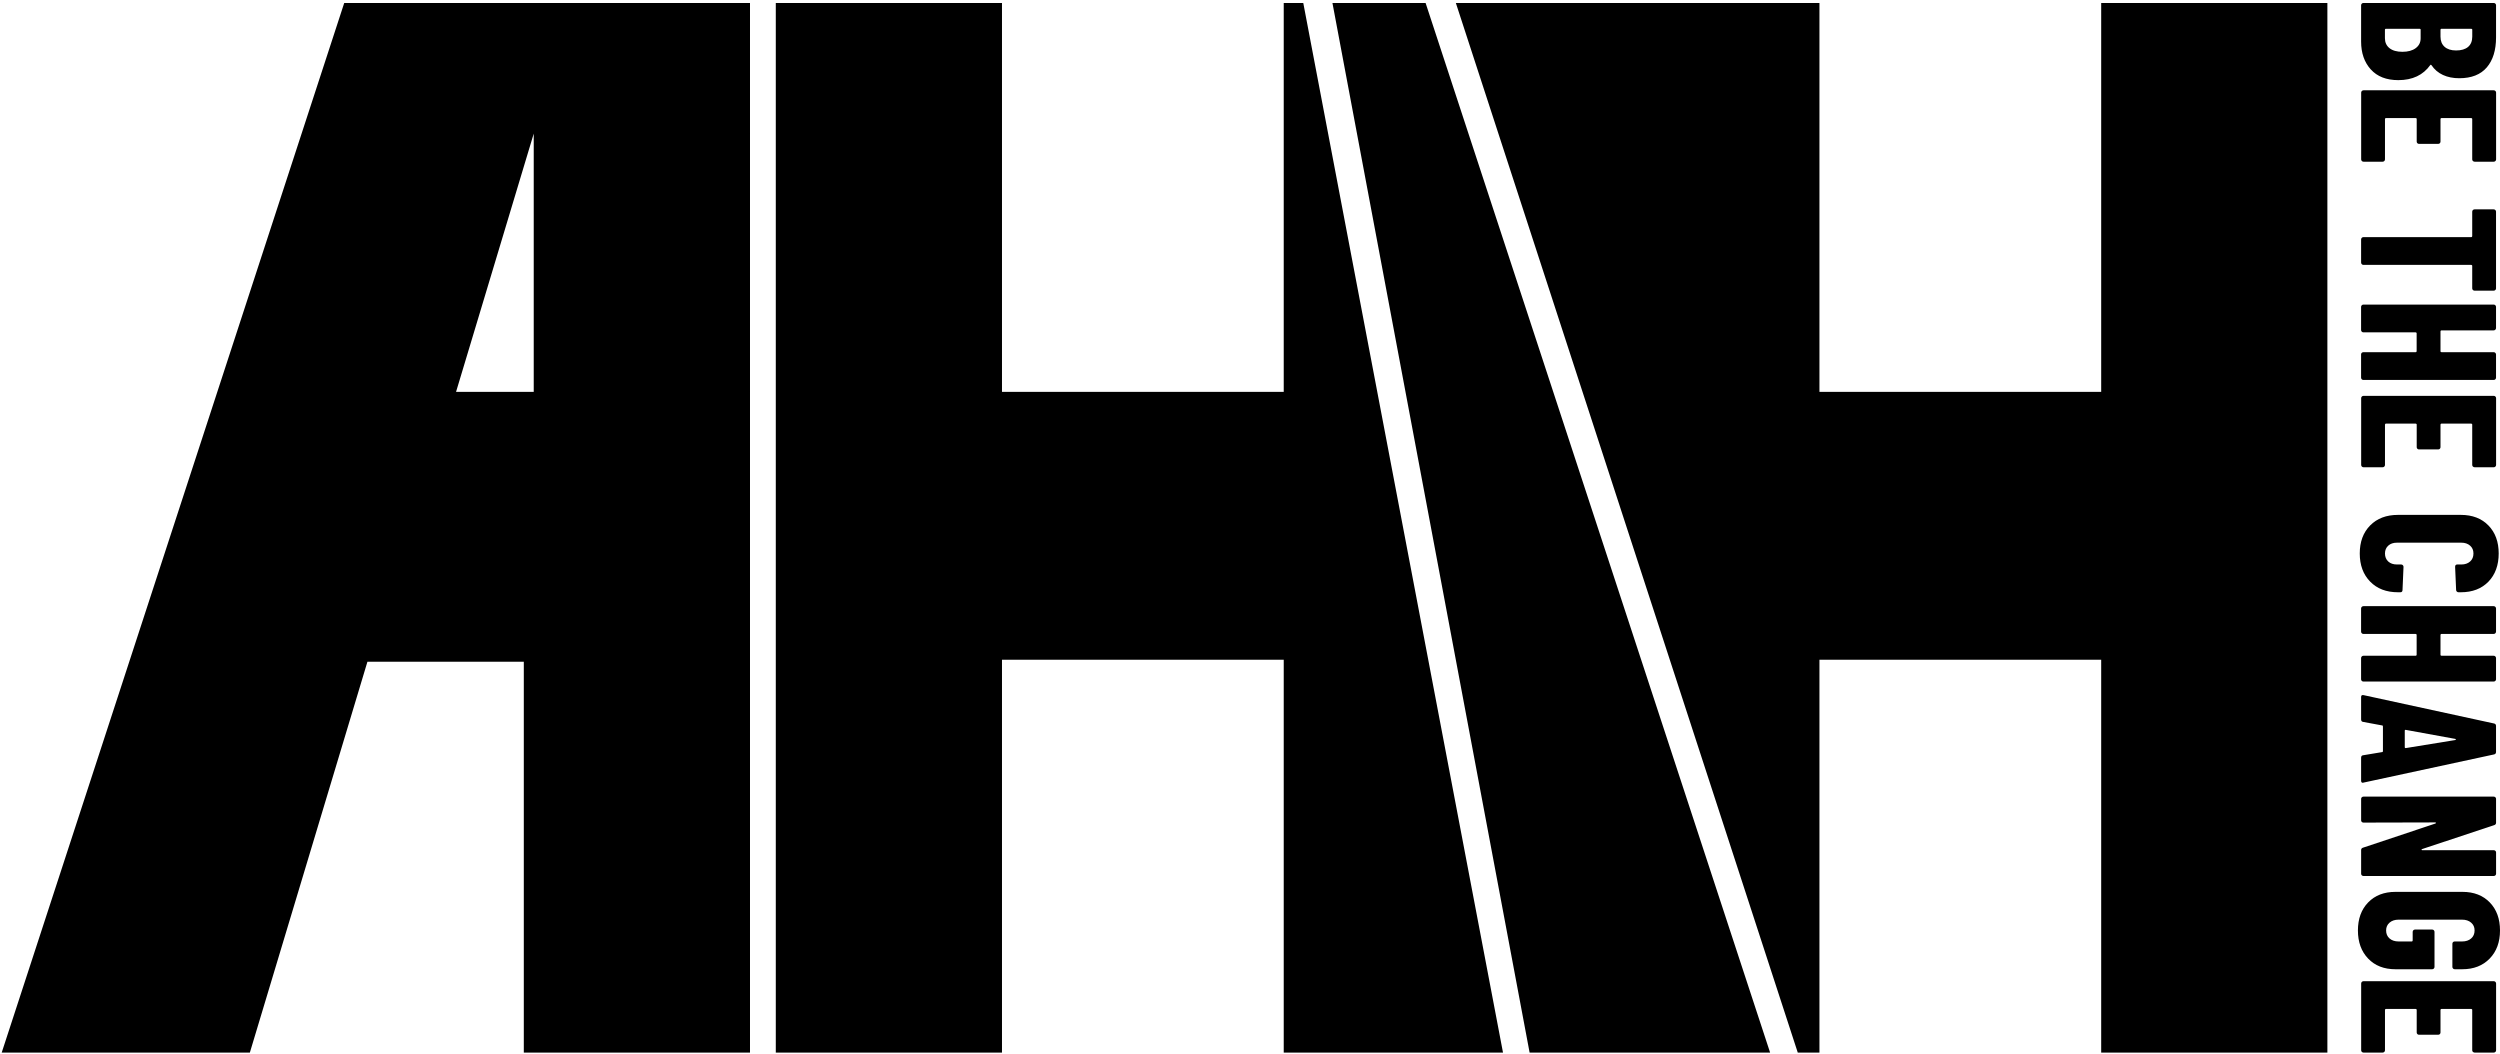 <?xml version="1.0" encoding="UTF-8"?>
<svg id="uuid-c3901e00-3632-446a-a75f-d7980cbde1b4" data-name="Layer 1" xmlns="http://www.w3.org/2000/svg" viewBox="0 0 1260 531">
  <polygon points="892.13 530.5 770.92 530.5 671.55 1.5 718.5 1.5 892.13 530.5"/>
  <polygon points="505 332.5 647 332.5 647 530.5 757.51 530.5 656.85 1.5 647 1.5 647 197.5 505 197.5 505 1.5 391 1.5 391 530.5 505 530.5 505 332.5"/>
  <polygon points="1059 1.5 1059 197.5 917 197.5 917 1.5 733.75 1.5 906.07 530.5 917 530.5 917 332.5 1059 332.5 1059 530.5 1173 530.5 1173 1.5 1059 1.5"/>
  <path d="M173.49,1.5L.86,530.5H125.93l59.26-197h78.81v197h114V1.5H173.49Zm95.51,196h-39.15l39.15-130.16V197.5Z"/>
  <g>
    <path d="M1194.86,34.98c-3.24-3.61-4.86-8.29-4.86-14.03V2.66c0-.32,.11-.6,.34-.82,.23-.23,.5-.34,.83-.34h65.67c.32,0,.6,.11,.83,.34,.23,.23,.34,.5,.34,.82V18.82c0,6.45-1.55,11.5-4.66,15.14-3.11,3.64-7.74,5.47-13.89,5.47s-11.07-2.19-13.99-6.58c-.19-.26-.39-.29-.58-.1-3.63,5.1-9,7.64-16.13,7.64-6.02,0-10.65-1.81-13.89-5.42Zm9.44-10.71c1.53,1.22,3.7,1.84,6.51,1.84s5.04-.61,6.7-1.84c1.66-1.23,2.49-2.87,2.49-4.94v-4.35c0-.32-.16-.48-.48-.48h-17.04c-.32,0-.48,.16-.48,.48v4.26c0,2.13,.77,3.81,2.3,5.03Zm41.22-9.77h-15.03c-.27,0-.48,.22-.48,.48v3.48c0,2.19,.69,3.9,2.06,5.13,1.37,1.22,3.31,1.84,5.8,1.84,2.62,0,4.63-.6,6.04-1.79,1.4-1.19,2.11-2.92,2.11-5.18v-3.48c0-.27-.22-.48-.48-.48Z"/>
    <path d="M1246.35,81.16c-.23-.23-.35-.51-.35-.83v-20.34c0-.27-.22-.48-.48-.48h-15.03c-.27,0-.48,.22-.48,.48v11.38c0,.32-.11,.58-.33,.81-.22,.22-.49,.33-.81,.33h-9.72c-.32,0-.58-.11-.8-.33-.22-.22-.33-.49-.33-.81v-11.38c0-.27-.22-.48-.48-.48h-15.03c-.27,0-.48,.22-.48,.48v20.34c0,.33-.12,.6-.35,.83-.23,.23-.51,.34-.84,.34h-9.62c-.33,0-.61-.11-.84-.34-.23-.23-.35-.51-.35-.83V46.68c0-.33,.11-.61,.35-.83,.23-.23,.51-.34,.84-.34h65.62c.33,0,.61,.11,.84,.34,.23,.23,.35,.51,.35,.83v33.65c0,.33-.12,.6-.35,.83-.23,.23-.51,.34-.84,.34h-9.62c-.33,0-.61-.11-.84-.34Z"/>
    <path d="M1257.65,146.16c-.23,.23-.51,.34-.84,.34h-9.62c-.33,0-.61-.11-.84-.34-.23-.23-.35-.5-.35-.83v-11.34c0-.27-.22-.48-.48-.48h-54.36c-.32,0-.6-.12-.82-.35-.23-.23-.34-.51-.34-.84v-11.62c0-.33,.11-.61,.34-.84,.23-.23,.5-.35,.82-.35h54.36c.27,0,.48-.22,.48-.48v-12.34c0-.33,.11-.6,.35-.83,.23-.23,.51-.34,.84-.34h9.62c.33,0,.61,.11,.84,.34s.35,.5,.35,.83v38.66c0,.32-.12,.6-.35,.83Z"/>
    <path d="M1257.66,177.85c.23,.23,.34,.52,.34,.85v11.64c0,.32-.11,.6-.34,.82-.23,.23-.5,.34-.83,.34h-65.67c-.32,0-.6-.11-.83-.34-.23-.23-.34-.5-.34-.82v-11.75c0-.3,.11-.56,.34-.77,.23-.21,.5-.32,.82-.32h26.36c.27,0,.48-.22,.48-.48v-9.03c0-.27-.22-.48-.48-.48h-26.35c-.32,0-.6-.12-.83-.35-.23-.23-.34-.51-.34-.84v-11.62c0-.33,.11-.61,.34-.84,.23-.23,.5-.35,.83-.35h65.67c.32,0,.6,.11,.83,.35,.23,.23,.34,.51,.34,.84v10.61c0,.33-.11,.62-.34,.85-.23,.23-.5,.35-.82,.35h-26.35c-.27,0-.48,.22-.48,.48v10.03c0,.27,.22,.48,.48,.48h26.35c.32,0,.6,.12,.82,.35Z"/>
    <path d="M1246.35,235.16c-.23-.23-.35-.51-.35-.83v-20.34c0-.27-.22-.48-.48-.48h-15.03c-.27,0-.48,.22-.48,.48v11.38c0,.32-.11,.58-.33,.81-.22,.22-.49,.33-.81,.33h-9.72c-.32,0-.58-.11-.8-.33-.22-.22-.33-.49-.33-.81v-11.38c0-.27-.22-.48-.48-.48h-15.03c-.27,0-.48,.22-.48,.48v20.34c0,.33-.12,.6-.35,.83-.23,.23-.51,.34-.84,.34h-9.62c-.33,0-.61-.11-.84-.34-.23-.23-.35-.51-.35-.83v-33.65c0-.33,.11-.61,.35-.83,.23-.23,.51-.34,.84-.34h65.62c.33,0,.61,.11,.84,.34,.23,.23,.35,.51,.35,.83v33.65c0,.33-.12,.6-.35,.83-.23,.23-.51,.34-.84,.34h-9.62c-.33,0-.61-.11-.84-.34Z"/>
    <path d="M1194.55,264.83c3.49-3.55,8.17-5.33,14.03-5.33h31.69c5.8,0,10.43,1.78,13.89,5.33,3.46,3.55,5.18,8.26,5.18,14.12s-1.73,10.67-5.18,14.22c-3.46,3.55-8.09,5.33-13.89,5.33h-1.2c-.33,0-.61-.12-.84-.35s-.35-.51-.35-.84l-.5-11.62c0-.79,.36-1.19,1.09-1.19h2.04c1.82,0,3.29-.5,4.42-1.5,1.13-1,1.69-2.35,1.69-4.04s-.56-2.95-1.69-3.95c-1.13-1-2.6-1.5-4.42-1.5h-32.46c-1.82,0-3.28,.5-4.37,1.5-1.1,1-1.65,2.32-1.65,3.95s.55,3.04,1.65,4.04c1.1,1,2.55,1.5,4.37,1.5h2.13c.33,0,.61,.11,.84,.35s.35,.51,.35,.84l-.5,11.62c0,.79-.36,1.19-1.09,1.19h-1.2c-5.87,0-10.55-1.79-14.03-5.38-3.49-3.58-5.23-8.31-5.23-14.17s1.74-10.57,5.23-14.12Z"/>
    <path d="M1257.66,330.85c.23,.23,.34,.52,.34,.85v10.64c0,.32-.11,.6-.34,.82-.23,.22-.5,.34-.83,.34h-65.67c-.32,0-.6-.11-.83-.34-.23-.23-.34-.5-.34-.82v-10.64c0-.33,.11-.62,.34-.85,.23-.23,.5-.35,.82-.35h26.36c.27,0,.48-.22,.48-.48v-10.03c0-.27-.22-.48-.48-.48h-26.35c-.32,0-.6-.12-.83-.35-.23-.23-.34-.51-.34-.84v-11.62c0-.33,.11-.61,.34-.84,.23-.23,.5-.35,.83-.35h65.67c.32,0,.6,.11,.83,.35s.34,.51,.34,.84v11.61c0,.33-.11,.62-.34,.85-.23,.23-.5,.35-.82,.35h-26.35c-.27,0-.48,.22-.48,.48v10.03c0,.27,.22,.48,.48,.48h26.35c.32,0,.6,.12,.82,.35Z"/>
    <path d="M1191.08,380.64l9.43-1.57c.33,0,.49-.2,.49-.59v-12.27c0-.39-.13-.59-.39-.59l-9.53-1.77c-.72-.07-1.08-.49-1.08-1.28v-11.25c0-.84,.42-1.16,1.26-.97l65.67,14.27c.71,.13,1.07,.55,1.07,1.26v13.11c0,.71-.36,1.13-1.07,1.26l-65.67,14.17-.39,.1c-.58,0-.87-.36-.87-1.07v-11.54c0-.79,.36-1.21,1.08-1.28Zm20.92-12.31v8.32c0,.26,.16,.39,.48,.39l24.98-4.06c.19-.07,.29-.16,.29-.29s-.1-.23-.29-.29l-24.98-4.55c-.32-.06-.48,.1-.48,.48Z"/>
    <path d="M1190.34,401.83c.23-.22,.5-.33,.83-.33h65.67c.32,0,.6,.11,.83,.33,.23,.22,.34,.49,.34,.8v12.03c0,.62-.33,1.03-.97,1.22l-36.33,12.06c-.19,.06-.28,.17-.24,.33,.03,.16,.15,.23,.34,.23h36.04c.32,0,.6,.11,.83,.33,.23,.22,.34,.48,.34,.79v10.76c0,.31-.11,.58-.34,.79-.23,.22-.5,.33-.83,.33h-65.67c-.32,0-.6-.11-.83-.33s-.34-.48-.34-.79v-11.94c0-.63,.32-1.04,.97-1.22l36.43-12.15c.19-.06,.29-.17,.29-.33s-.1-.24-.29-.24l-36.23,.09c-.32,0-.6-.11-.83-.33s-.34-.49-.34-.8v-10.83c0-.32,.11-.58,.34-.8Z"/>
    <path d="M1193.55,454.83c3.43-3.55,8.02-5.33,13.75-5.33h33.8c5.73,0,10.32,1.78,13.75,5.33,3.43,3.55,5.15,8.26,5.15,14.12s-1.73,10.59-5.2,14.17c-3.47,3.58-8.07,5.38-13.8,5.38h-3.8c-.33,0-.62-.11-.85-.34-.23-.23-.35-.51-.35-.83v-11.7c0-.31,.11-.58,.33-.8,.22-.22,.48-.33,.8-.33h3.76c1.88,0,3.4-.5,4.56-1.5,1.16-1,1.74-2.35,1.74-4.04s-.58-2.95-1.74-3.95c-1.16-1-2.68-1.5-4.56-1.5h-31.99c-1.88,0-3.4,.5-4.56,1.5-1.16,1-1.74,2.32-1.74,3.95s.58,3.04,1.74,4.04c1.16,1,2.68,1.5,4.56,1.5h6.61c.27,0,.48-.22,.48-.48v-4.34c0-.33,.11-.61,.34-.84,.23-.23,.5-.34,.83-.34h8.66c.32,0,.6,.11,.83,.34s.34,.51,.34,.84v17.65c0,.33-.12,.6-.35,.83-.23,.23-.52,.34-.85,.34h-18.5c-5.73,0-10.32-1.79-13.75-5.38-3.43-3.58-5.15-8.31-5.15-14.17s1.72-10.57,5.15-14.12Z"/>
    <path d="M1246.35,530.16c-.23-.23-.35-.51-.35-.83v-20.34c0-.27-.22-.48-.48-.48h-15.03c-.27,0-.48,.22-.48,.48v11.38c0,.32-.11,.58-.33,.81-.22,.22-.49,.33-.81,.33h-9.72c-.32,0-.58-.11-.8-.33-.22-.22-.33-.49-.33-.81v-11.38c0-.27-.22-.48-.48-.48h-15.03c-.27,0-.48,.22-.48,.48v20.34c0,.33-.12,.6-.35,.83-.23,.23-.51,.34-.84,.34h-9.62c-.33,0-.61-.12-.84-.34s-.35-.51-.35-.83v-33.64c0-.33,.11-.61,.35-.83,.23-.23,.51-.34,.84-.34h65.62c.33,0,.61,.11,.84,.34s.35,.51,.35,.83v33.64c0,.33-.12,.6-.35,.83-.23,.23-.51,.34-.84,.34h-9.62c-.33,0-.61-.12-.84-.34Z"/>
  </g>
</svg>